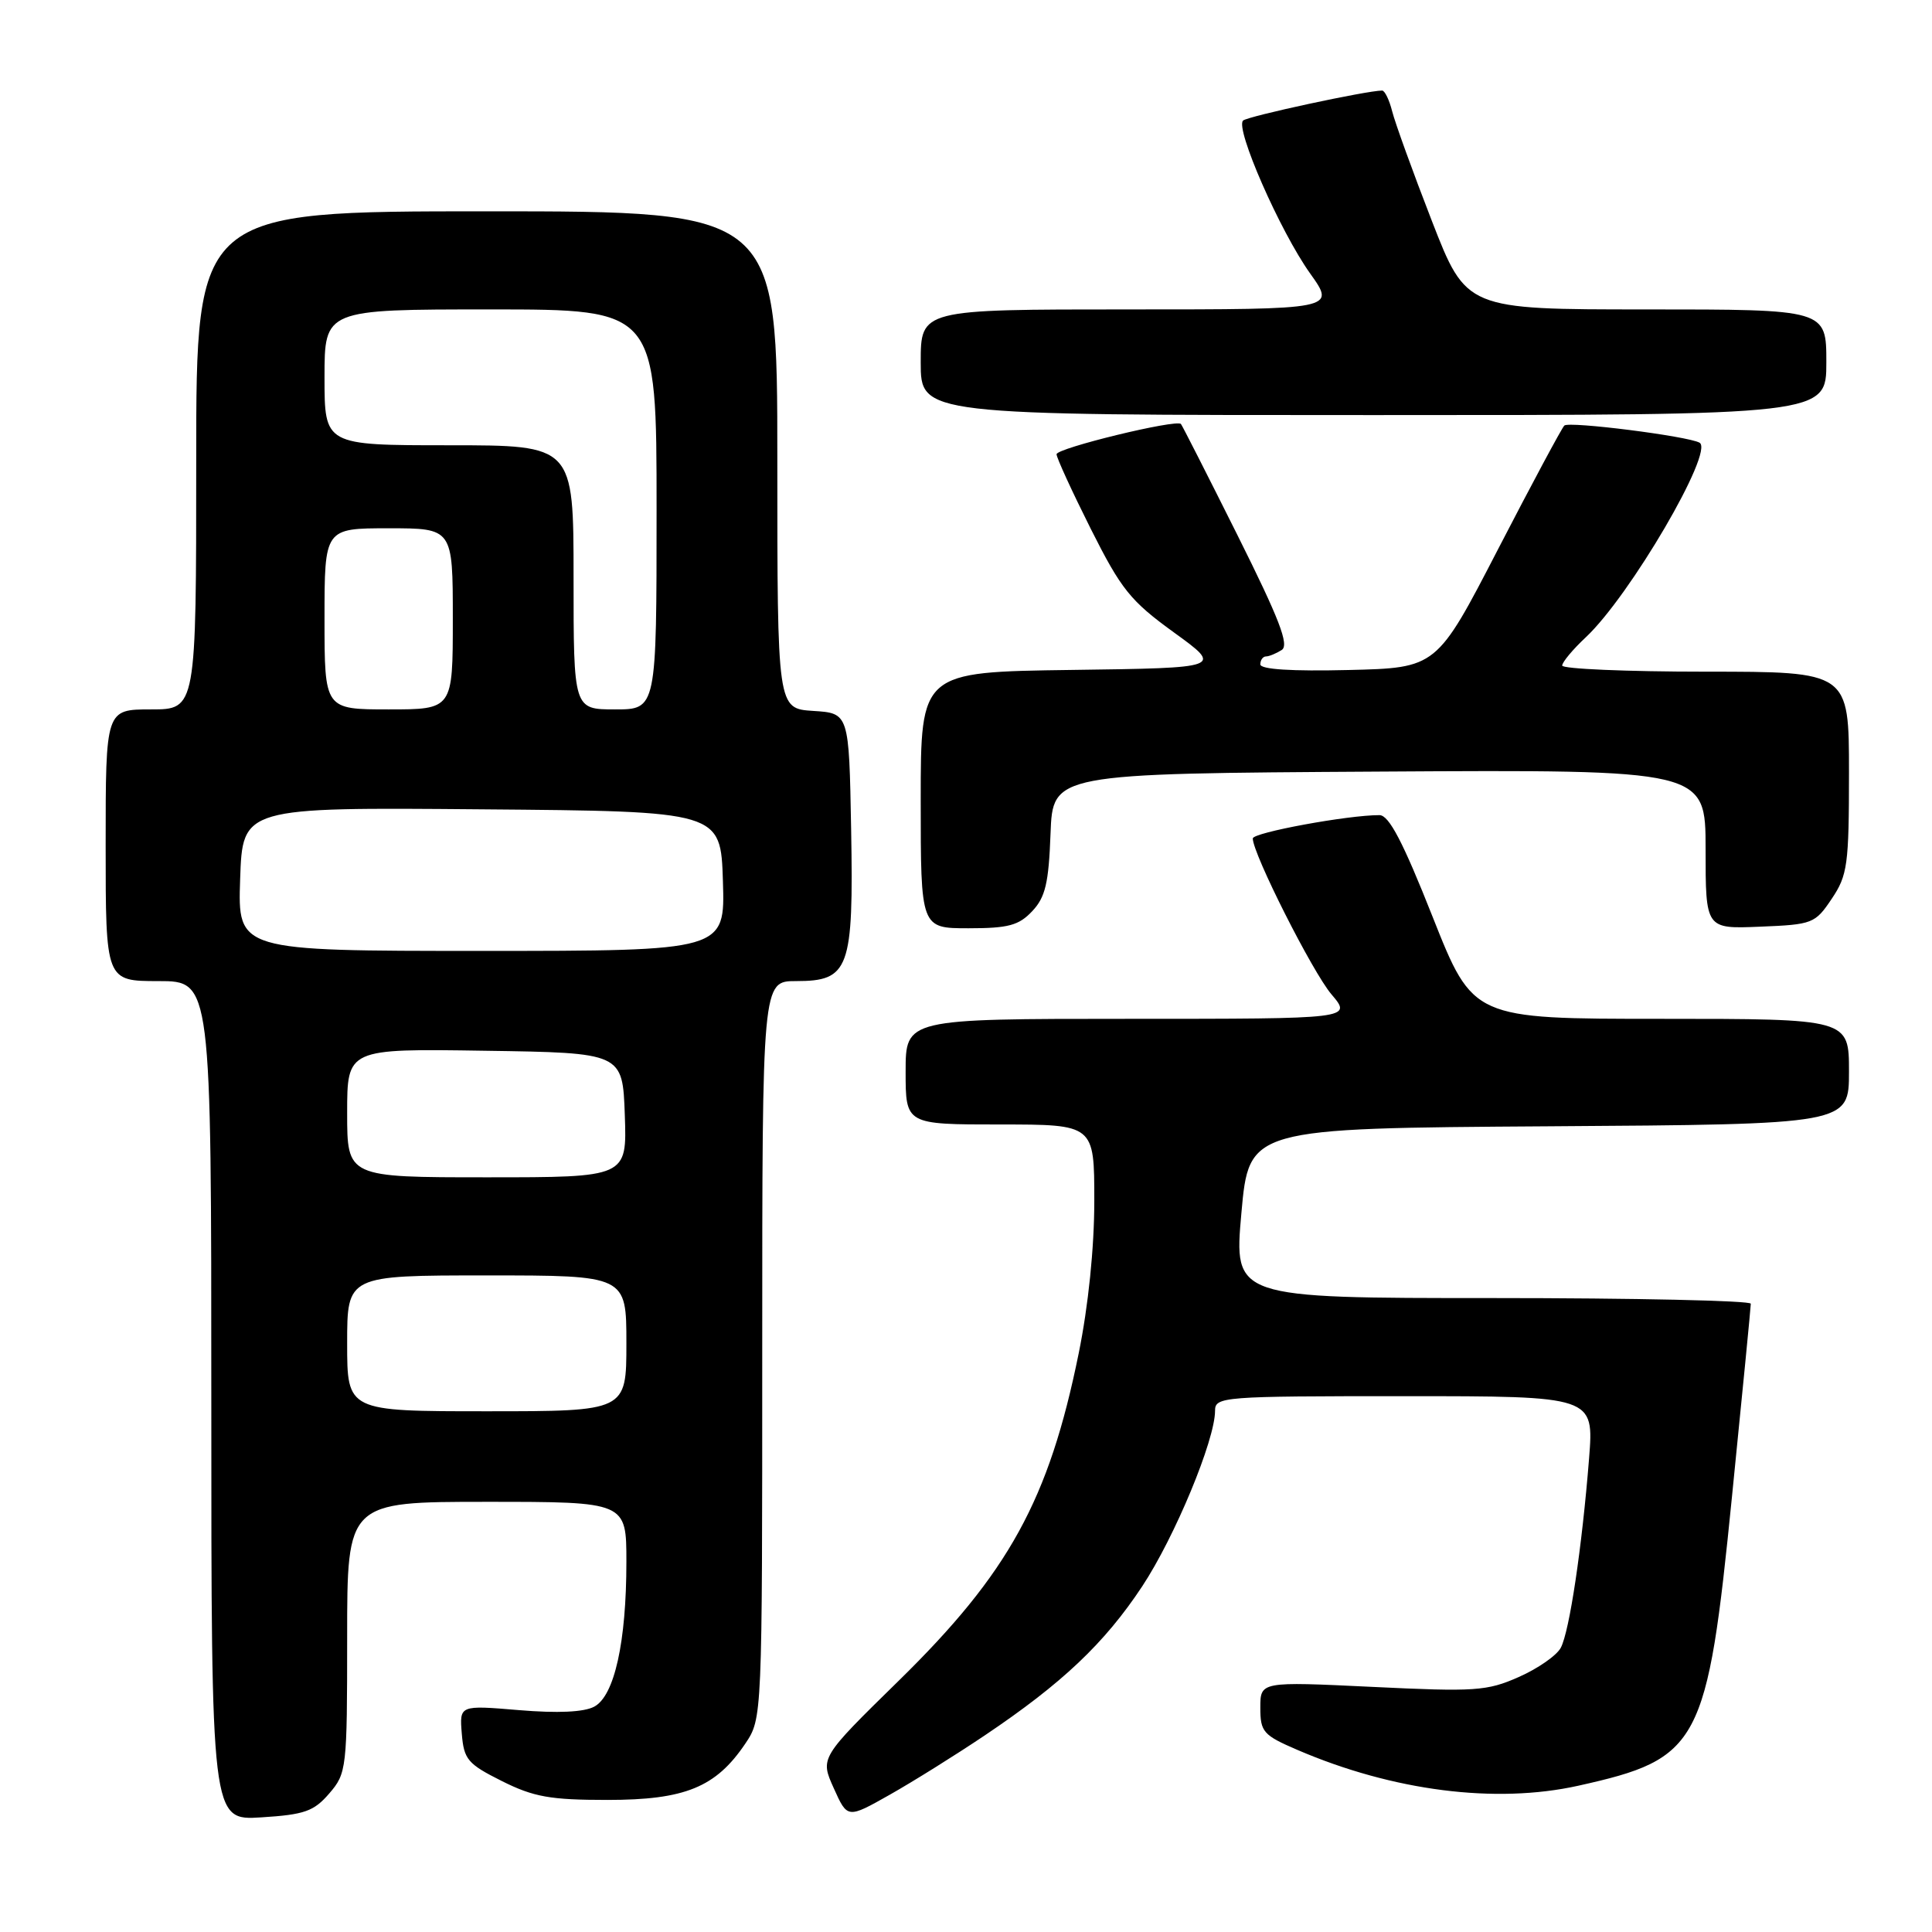 <?xml version="1.0" encoding="UTF-8" standalone="no"?>
<!DOCTYPE svg PUBLIC "-//W3C//DTD SVG 1.1//EN" "http://www.w3.org/Graphics/SVG/1.1/DTD/svg11.dtd" >
<svg xmlns="http://www.w3.org/2000/svg" xmlns:xlink="http://www.w3.org/1999/xlink" version="1.1" viewBox="0 0 256 256">
 <g >
 <path fill="currentColor"
d=" M 43.63 237.64 C 45.93 234.97 46.00 234.37 46.00 216.94 C 46.00 199.00 46.00 199.00 64.50 199.00 C 83.00 199.00 83.00 199.00 83.00 206.95 C 83.00 217.57 81.42 224.71 78.74 226.14 C 77.38 226.87 73.90 227.03 68.76 226.60 C 60.88 225.94 60.88 225.94 61.19 229.72 C 61.47 233.15 61.97 233.73 66.50 236.00 C 70.72 238.11 72.90 238.50 80.50 238.50 C 90.76 238.50 94.85 236.83 98.75 231.05 C 101.00 227.70 101.00 227.70 101.00 178.85 C 101.00 130.00 101.00 130.00 105.48 130.00 C 112.54 130.00 113.11 128.43 112.78 109.88 C 112.50 94.50 112.50 94.50 107.75 94.20 C 103.00 93.89 103.00 93.89 103.00 60.95 C 103.00 28.00 103.00 28.00 64.50 28.00 C 26.00 28.00 26.00 28.00 26.00 61.00 C 26.00 94.00 26.00 94.00 20.00 94.00 C 14.00 94.00 14.00 94.00 14.00 112.00 C 14.00 130.00 14.00 130.00 21.00 130.00 C 28.00 130.00 28.00 130.00 28.00 185.62 C 28.00 241.23 28.00 241.23 34.63 240.81 C 40.36 240.45 41.59 240.01 43.63 237.64 Z  M 130.50 229.94 C 140.75 223.05 146.35 217.75 151.34 210.21 C 155.67 203.66 161.00 190.81 161.00 186.94 C 161.00 185.07 161.92 185.00 186.10 185.00 C 211.21 185.00 211.21 185.00 210.56 193.25 C 209.63 205.01 207.96 216.19 206.81 218.34 C 206.27 219.36 203.77 221.10 201.25 222.21 C 197.04 224.08 195.46 224.18 181.83 223.52 C 167.00 222.81 167.00 222.81 167.00 226.28 C 167.00 229.49 167.38 229.92 171.91 231.87 C 184.58 237.32 198.17 239.05 209.12 236.62 C 225.26 233.03 226.20 231.26 229.50 198.27 C 230.87 184.65 231.99 173.16 231.99 172.75 C 232.00 172.34 216.58 172.00 197.74 172.00 C 163.49 172.00 163.49 172.00 164.49 160.75 C 165.50 149.50 165.50 149.50 205.25 149.24 C 245.00 148.98 245.00 148.98 245.00 141.99 C 245.00 135.00 245.00 135.00 220.09 135.00 C 195.19 135.00 195.19 135.00 189.84 121.51 C 185.90 111.55 184.05 108.01 182.79 108.01 C 178.66 107.99 166.00 110.32 166.00 111.10 C 166.00 113.12 173.90 128.78 176.42 131.75 C 179.18 135.00 179.18 135.00 149.59 135.00 C 120.00 135.00 120.00 135.00 120.00 142.00 C 120.00 149.00 120.00 149.00 132.50 149.00 C 145.00 149.00 145.00 149.00 145.00 159.09 C 145.00 165.35 144.21 173.05 142.93 179.34 C 138.99 198.74 133.67 208.42 119.08 222.71 C 108.66 232.92 108.66 232.92 110.48 236.95 C 112.29 240.98 112.29 240.98 117.90 237.81 C 120.98 236.07 126.65 232.53 130.50 229.94 Z  M 136.78 120.73 C 138.52 118.89 138.96 117.00 139.20 110.48 C 139.50 102.50 139.50 102.50 182.75 102.24 C 226.00 101.98 226.00 101.98 226.00 112.53 C 226.00 123.09 226.00 123.09 233.21 122.79 C 240.17 122.51 240.51 122.38 242.71 119.10 C 244.81 115.98 245.00 114.60 245.00 102.35 C 245.00 89.00 245.00 89.00 226.00 89.00 C 215.55 89.00 207.00 88.63 207.00 88.19 C 207.00 87.74 208.41 86.05 210.13 84.44 C 215.97 78.97 227.19 59.78 225.20 58.66 C 223.66 57.79 207.88 55.79 207.28 56.39 C 206.93 56.74 202.98 64.11 198.50 72.77 C 190.37 88.50 190.37 88.50 178.69 88.78 C 171.14 88.96 167.00 88.70 167.00 88.03 C 167.00 87.46 167.34 86.99 167.75 86.98 C 168.16 86.98 169.10 86.59 169.83 86.13 C 170.86 85.48 169.53 82.04 163.96 70.89 C 160.01 62.98 156.64 56.36 156.48 56.18 C 155.88 55.52 140.00 59.38 140.00 60.19 C 140.00 60.66 142.04 65.10 144.53 70.07 C 148.57 78.11 149.78 79.62 155.55 83.80 C 162.04 88.50 162.04 88.50 142.02 88.77 C 122.00 89.04 122.00 89.04 122.00 106.02 C 122.00 123.00 122.00 123.00 128.33 123.00 C 133.61 123.00 135.00 122.63 136.78 120.73 Z  M 242.00 48.00 C 242.00 41.00 242.00 41.00 218.14 41.00 C 194.29 41.00 194.29 41.00 189.72 29.25 C 187.21 22.79 184.85 16.26 184.47 14.75 C 184.09 13.24 183.49 12.00 183.14 12.00 C 181.13 12.00 165.37 15.39 164.72 15.97 C 163.61 16.95 169.60 30.63 173.61 36.25 C 177.00 41.00 177.00 41.00 149.50 41.00 C 122.00 41.00 122.00 41.00 122.00 48.00 C 122.00 55.00 122.00 55.00 182.00 55.00 C 242.00 55.00 242.00 55.00 242.00 48.00 Z  M 46.00 178.00 C 46.00 169.00 46.00 169.00 64.50 169.00 C 83.00 169.00 83.00 169.00 83.00 178.00 C 83.00 187.00 83.00 187.00 64.50 187.00 C 46.00 187.00 46.00 187.00 46.00 178.00 Z  M 46.00 147.48 C 46.00 138.95 46.00 138.95 64.25 139.23 C 82.50 139.50 82.50 139.50 82.79 147.75 C 83.08 156.00 83.08 156.00 64.54 156.00 C 46.00 156.00 46.00 156.00 46.00 147.48 Z  M 31.82 116.49 C 32.14 106.97 32.14 106.97 63.82 107.24 C 95.50 107.50 95.50 107.50 95.79 116.75 C 96.08 126.00 96.08 126.00 63.79 126.00 C 31.50 126.00 31.50 126.00 31.82 116.49 Z  M 43.00 82.00 C 43.00 70.00 43.00 70.00 51.50 70.00 C 60.00 70.00 60.00 70.00 60.00 82.00 C 60.00 94.00 60.00 94.00 51.50 94.00 C 43.00 94.00 43.00 94.00 43.00 82.00 Z  M 76.00 76.50 C 76.00 59.00 76.00 59.00 59.50 59.00 C 43.00 59.00 43.00 59.00 43.00 50.00 C 43.00 41.00 43.00 41.00 65.00 41.00 C 87.00 41.00 87.00 41.00 87.00 67.50 C 87.00 94.00 87.00 94.00 81.50 94.00 C 76.00 94.00 76.00 94.00 76.00 76.50 Z "/>
</g>
</svg>